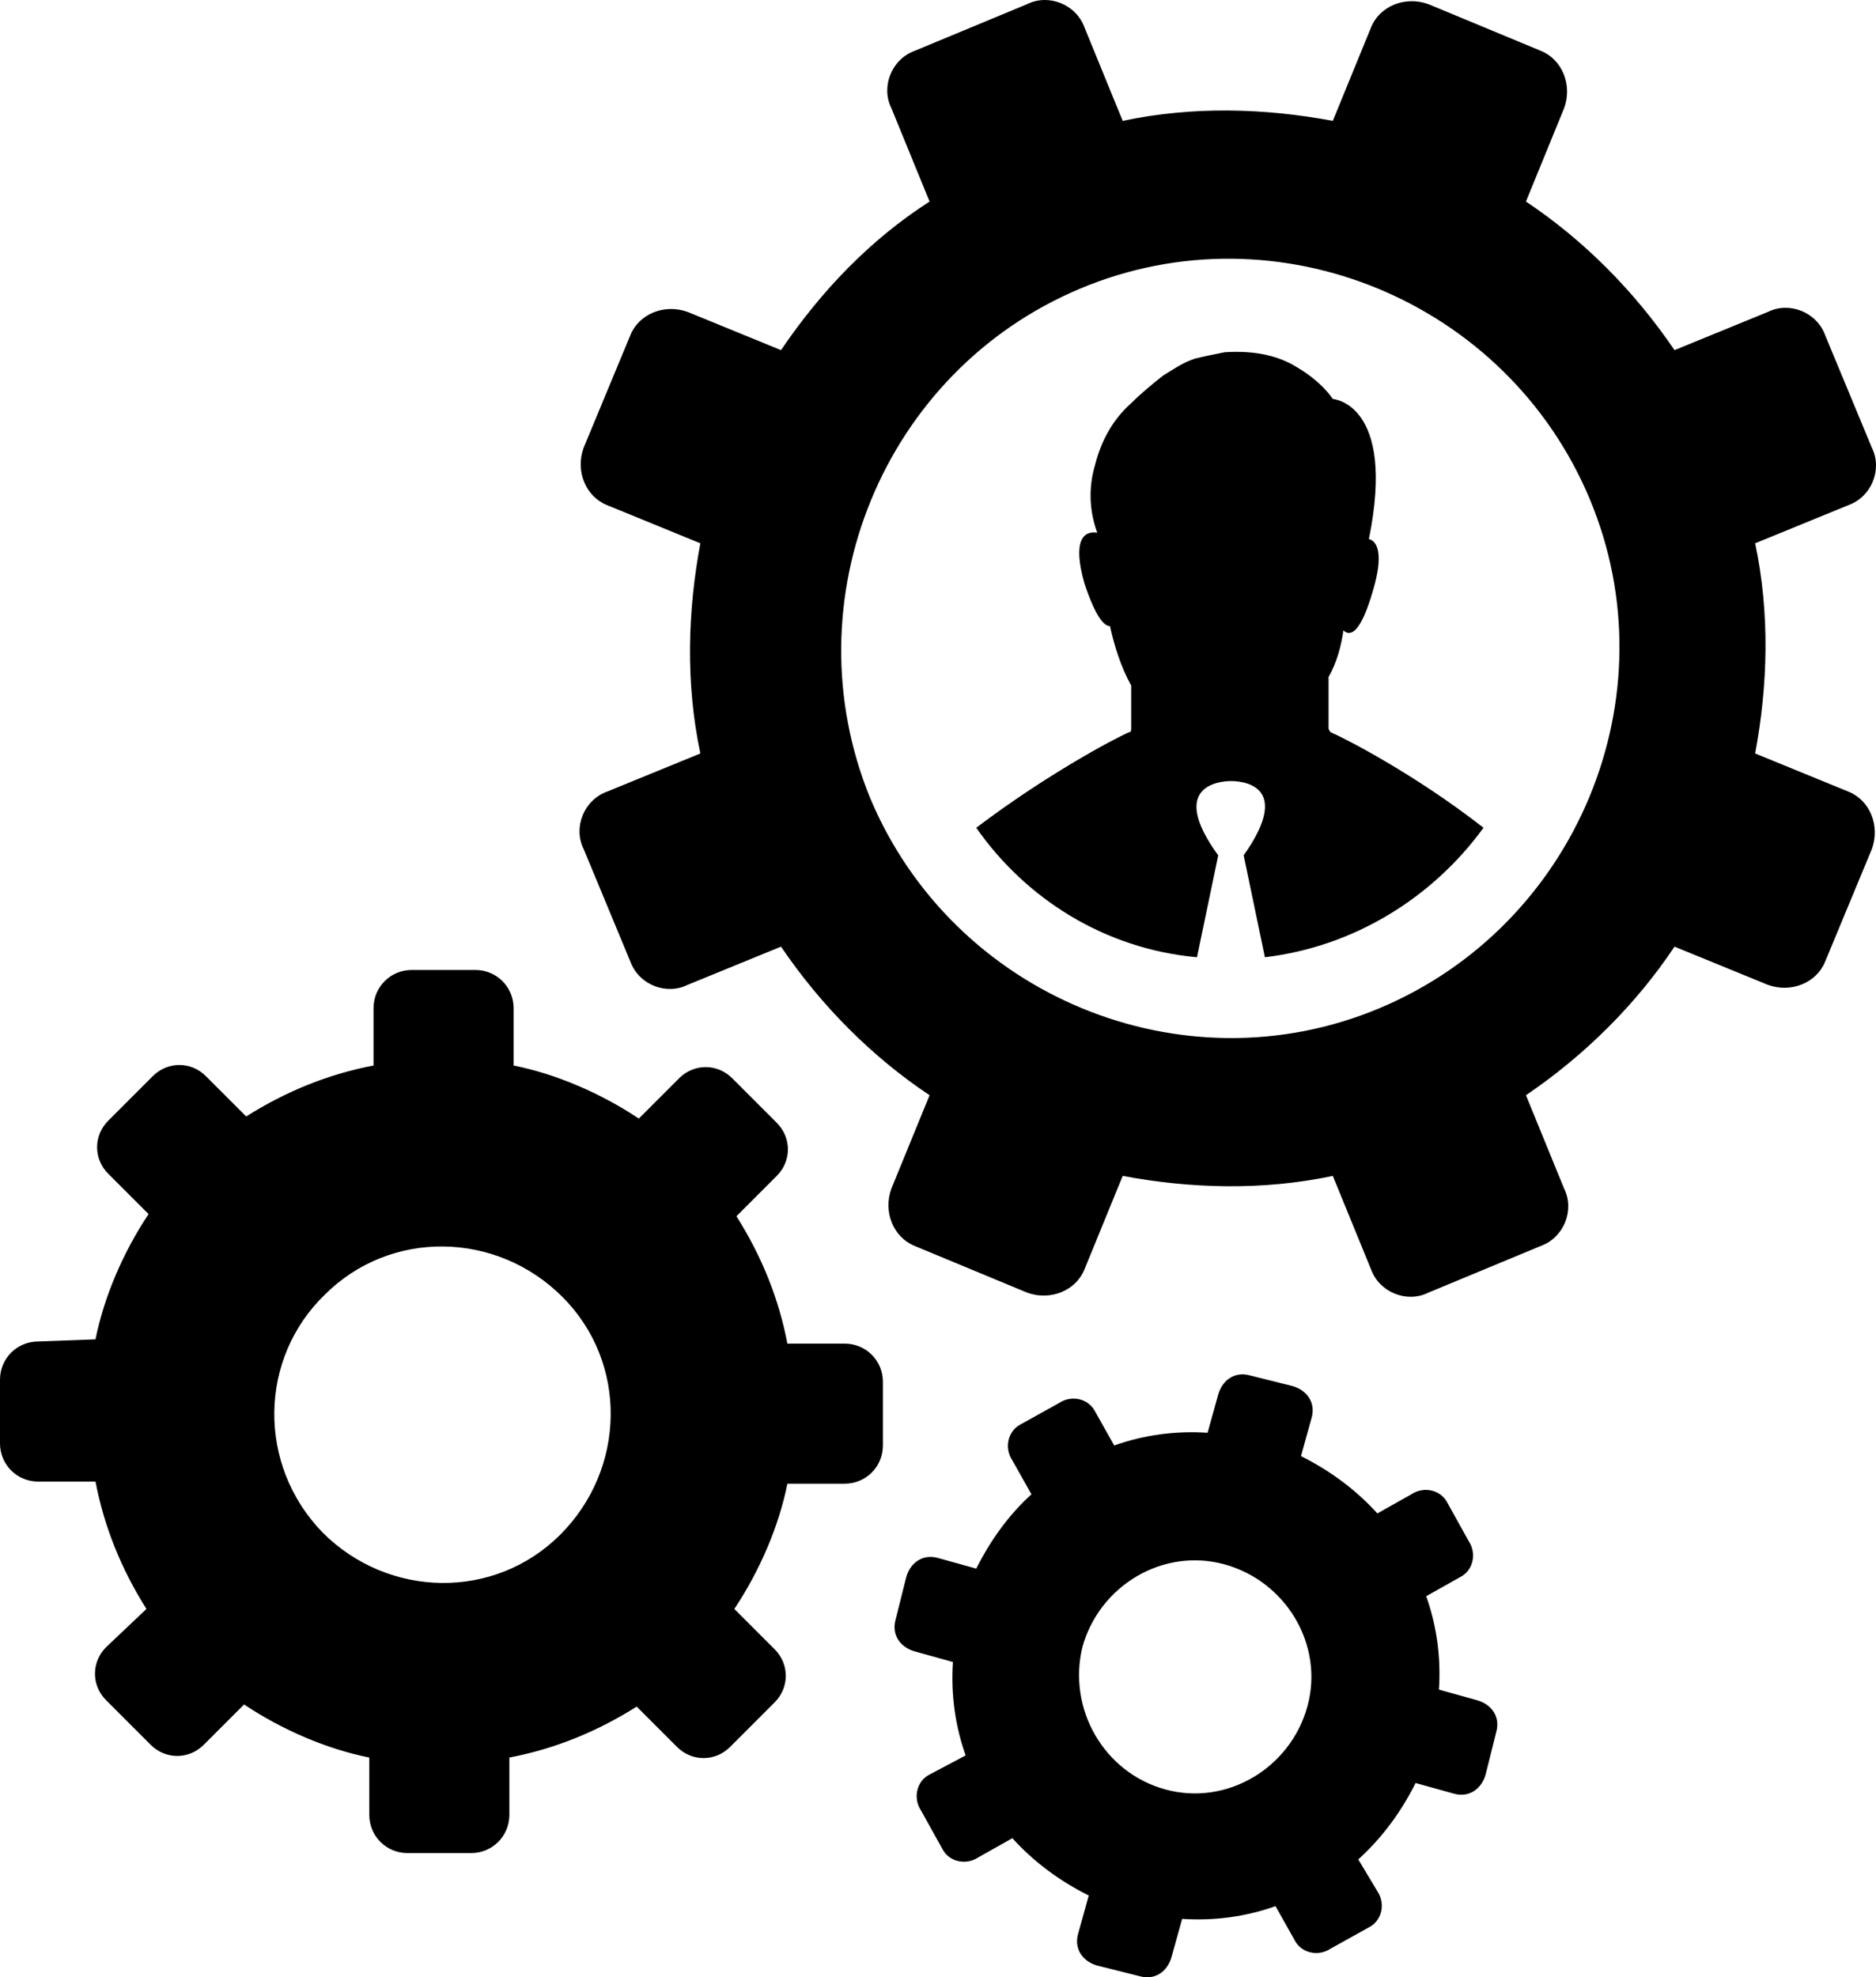 <svg xmlns="http://www.w3.org/2000/svg" fill="#000000" xmlns:xlink="http://www.w3.org/1999/xlink" version="1.1" width="88.394" height="93.146" viewBox="0 0 88.394 93.146" style="width: 100%; height: 100%; z-index: 5;" stroke="none" stroke-width="1px"><g stroke="none" fill="#000000" stroke-width="1px"><g fill="#000000" fill-rule="nonzero" transform="translate(0 0) scale(1)" stroke="none" stroke-width="1px"><svg xmlns="http://www.w3.org/2000/svg" fill="#000000" width="88.394" height="93.146" viewBox="5.7 3.406 88.394 93.146" stroke="none" stroke-width="1px"><path d="M7.5 66.6c-1 0-1.8.8-1.8 1.8v3c0 1 .8 1.8 1.8 1.8h2.7c.4 2.1 1.2 4.1 2.4 6L10.7 81c-.7.7-.7 1.8 0 2.5l2.1 2.1c.7.7 1.8.7 2.5 0l1.9-1.9c1.8 1.2 3.9 2.1 5.9 2.5v2.7c0 1 .8 1.8 1.8 1.8h3c1 0 1.8-.8 1.8-1.8v-2.7c2.1-.4 4.1-1.2 6-2.4l1.9 1.9c.7.7 1.8.7 2.5 0l2.1-2.1c.7-.7.7-1.8 0-2.5l-1.9-1.9c1.2-1.8 2.1-3.9 2.5-5.9h2.7c1 0 1.8-.8 1.8-1.8v-3c0-1-.8-1.8-1.8-1.8h-2.7c-.4-2.1-1.2-4.1-2.4-6l1.9-1.9c.7-.7.7-1.8 0-2.5l-2.1-2.1c-.7-.7-1.8-.7-2.5 0l-1.9 1.9c-1.8-1.2-3.9-2.1-5.9-2.5v-2.7c0-1-.8-1.8-1.8-1.8h-3c-1 0-1.8.8-1.8 1.8v2.7c-2.1.4-4.1 1.2-6 2.4l-1.9-1.9c-.7-.7-1.8-.7-2.5 0l-2.1 2.1c-.7.7-.7 1.8 0 2.5l1.9 1.9c-1.2 1.8-2.1 3.9-2.5 5.9l-2.7.1zM21 64.4c3.1-3.1 8.1-3 11.2.1 3.1 3.1 3 8.1-.1 11.2-3.1 3.1-8.1 3-11.2-.1-3.1-3.2-3-8.2.1-11.2zm30.7 12.9l-1.8-.5c-.7-.2-1.3.2-1.5.9l-.5 2c-.2.7.2 1.3.9 1.5l1.8.5c-.1 1.5.1 3 .6 4.4l-1.7.9c-.6.3-.8 1.1-.4 1.7l1 1.8c.3.6 1.1.8 1.7.4l1.6-.9c1 1.1 2.2 2 3.6 2.7l-.5 1.8c-.2.7.2 1.3.9 1.5l2 .5c.7.2 1.3-.2 1.5-.9l.5-1.8c1.5.1 3-.1 4.4-.6l.9 1.6c.3.6 1.1.8 1.7.4l1.8-1c.6-.3.8-1.1.4-1.7l-.9-1.5c1.1-1 2-2.2 2.7-3.6l1.8.5c.7.2 1.3-.2 1.5-.9l.5-2c.2-.7-.2-1.3-.9-1.5l-1.8-.5c.1-1.5-.1-3-.6-4.4l1.6-.9c.6-.3.8-1.1.4-1.7l-1-1.8c-.3-.6-1.1-.8-1.7-.4l-1.6.9c-1-1.1-2.2-2-3.6-2.7l.5-1.8c.2-.7-.2-1.3-.9-1.5l-2-.5c-.7-.2-1.3.2-1.5.9l-.5 1.8c-1.5-.1-3 .1-4.4.6l-.9-1.6c-.3-.6-1.1-.8-1.7-.4l-1.8 1c-.6.3-.8 1.1-.4 1.7l.9 1.6c-1 .9-1.9 2.1-2.6 3.5zm5 3.7c.8-2.9 3.8-4.7 6.7-3.9 2.9.8 4.7 3.8 3.9 6.7-.8 2.9-3.8 4.7-6.7 3.9-2.9-.8-4.6-3.8-3.9-6.7zM42.5 19.9l-4.4-1.8c-1.1-.4-2.3.1-2.7 1.1l-2.2 5.3c-.4 1.1.1 2.3 1.1 2.7l4.4 1.8c-.6 3.2-.7 6.6 0 9.9l-4.4 1.8c-1.1.4-1.6 1.7-1.1 2.7l2.2 5.3c.4 1.1 1.7 1.6 2.7 1.1l4.4-1.8c1.9 2.8 4.3 5.2 7 7l-1.8 4.4c-.4 1.1.1 2.3 1.1 2.7l5.3 2.2c1.1.4 2.3-.1 2.7-1.1l1.8-4.4c3.2.6 6.6.7 9.9 0l1.8 4.4c.4 1.1 1.7 1.6 2.7 1.1l5.3-2.2c1.1-.4 1.6-1.7 1.1-2.7L77.6 55c2.8-1.9 5.2-4.3 7-7l4.4 1.8c1.1.4 2.3-.1 2.7-1.1l2.2-5.3c.4-1.1-.1-2.3-1.1-2.7l-4.4-1.8c.6-3.2.7-6.6 0-9.9l4.4-1.8c1.1-.4 1.6-1.7 1.1-2.7l-2.2-5.3c-.4-1.1-1.7-1.6-2.7-1.1l-4.4 1.8c-1.9-2.8-4.3-5.2-7-7l1.8-4.4c.4-1.1-.1-2.3-1.1-2.7L73 3.6c-1.1-.4-2.3.1-2.7 1.1l-1.8 4.4c-3.2-.6-6.6-.7-9.9 0l-1.8-4.4c-.4-1.1-1.7-1.6-2.7-1.1l-5.3 2.2c-1.1.4-1.6 1.7-1.1 2.7l1.8 4.4c-2.8 1.8-5.1 4.2-7 7zM56.6 17c9.3-3.9 20.1.6 24 9.9 3.9 9.3-.6 20.1-9.9 24-9.3 3.9-20.1-.6-24-9.9-3.8-9.3.6-20.1 9.9-24zm-4.9 25.4c3.3-2.5 6.5-4.2 7.2-4.5.1 0 .1-.1.1-.2v-2c-.5-.9-.8-1.9-1-2.8-.3 0-.7-.5-1.2-2-.6-2.1 0-2.5.6-2.4-.4-1.1-.4-2.2-.1-3.2.3-1.2.9-2.2 1.7-2.9.5-.5 1-.9 1.5-1.3.5-.3.9-.6 1.5-.8.4-.1.9-.2 1.4-.3 1.5-.1 2.6.2 3.4.7 1.2.7 1.7 1.5 1.7 1.5s3 .2 1.7 6.6c.4.1.7.7.2 2.4-.6 2.1-1.1 2.2-1.4 1.9-.1.7-.3 1.5-.7 2.2v2.4c0 .1.1.2.1.2.7.3 4 2 7.2 4.5-2.4 3.3-6.1 5.6-10.3 6.1l-1-4.8c2.4-3.4-.2-3.5-.6-3.5-.5 0-3 .2-.6 3.5l-1 4.8c-4.4-.4-8.1-2.8-10.4-6.1z" stroke="none" fill="#000000" stroke-width="1px"></path></svg></g></g></svg>